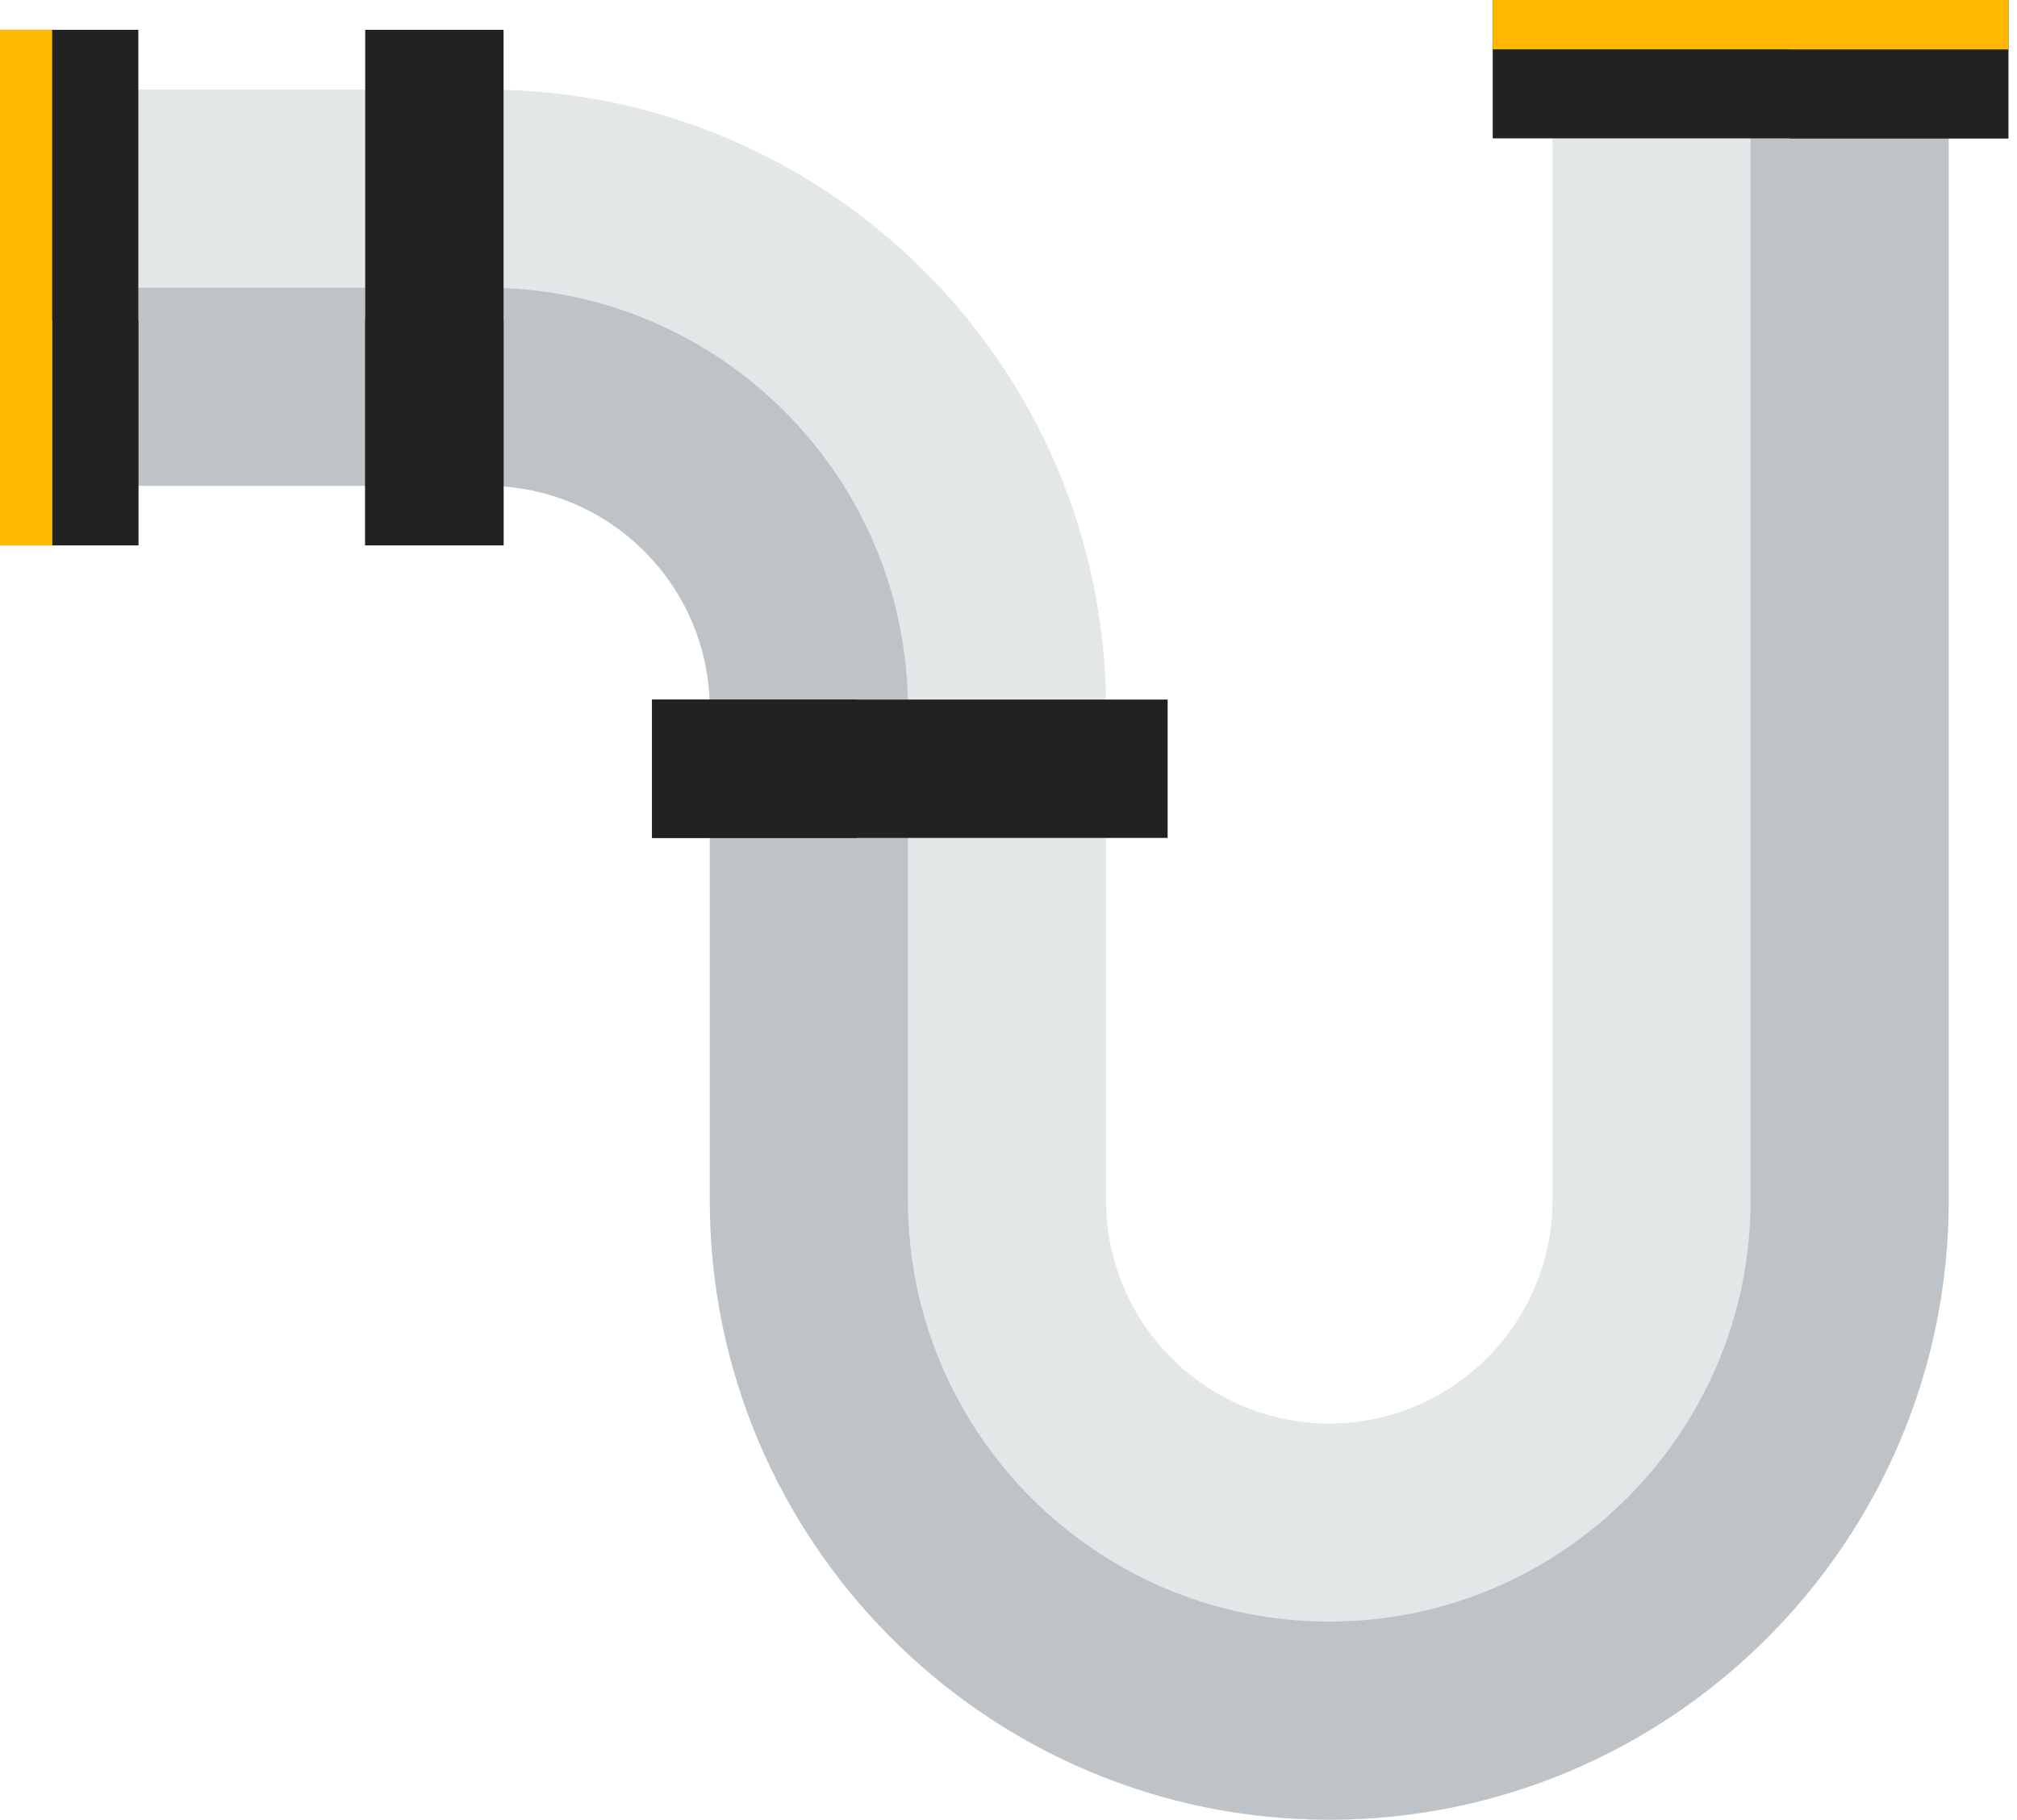 <svg width="133" height="120" viewBox="0 0 133 120" fill="none" xmlns="http://www.w3.org/2000/svg">
<path d="M128.496 4.569V79.154C128.496 101.676 110.172 120 87.65 120C65.128 120 46.804 101.676 46.804 79.154V46.756C46.804 38.639 40.203 32.038 32.086 32.038H4.565V5.91H32.086C54.608 5.91 72.932 24.234 72.932 46.756V79.154C72.932 87.271 79.533 93.873 87.65 93.873C95.767 93.873 102.369 87.271 102.369 79.154V4.569H128.496Z" fill="#E3E7E8"/>
<path d="M128.496 4.569V79.154C128.496 101.676 110.172 120 87.65 120C65.128 120 46.804 101.676 46.804 79.154V46.756C46.804 38.639 40.203 32.038 32.086 32.038H4.565V18.974H32.086C47.397 18.974 59.868 31.428 59.868 46.756V79.154C59.868 94.482 72.322 106.936 87.65 106.936C102.961 106.936 115.433 94.482 115.433 79.154V4.569H128.496Z" fill="#BDC3C7"/>
<path d="M9.122 1.966H0V35.965H9.122V1.966Z" fill="#222222"/>
<path d="M33.205 1.966H24.082V35.965H33.205V1.966Z" fill="#222222"/>
<path d="M9.122 21.137H0V35.965H9.122V21.137Z" fill="#222222"/>
<path d="M3.44 1.966H0V35.965H3.44V1.966Z" fill="#FFB700"/>
<path d="M3.44 21.137H0V35.965H3.44V21.137Z" fill="#FFB700"/>
<path d="M33.205 21.137H24.082V35.965H33.205V21.137Z" fill="#222222"/>
<path d="M76.994 46.133H42.995V55.257H76.994V46.133Z" fill="#222222"/>
<path d="M56.505 46.133H42.995V55.257H56.505V46.133Z" fill="#222222"/>
<path d="M132.428 0H98.429V9.124H132.428V0Z" fill="#222222"/>
<path d="M132.428 0H118.034V9.124H132.428V0Z" fill="#222222"/>
<path d="M132.428 0H98.429V3.252H132.428V0Z" fill="#FFB700"/>
<path d="M132.428 0H118.034V3.252H132.428V0Z" fill="#FFB700"/>
</svg>
